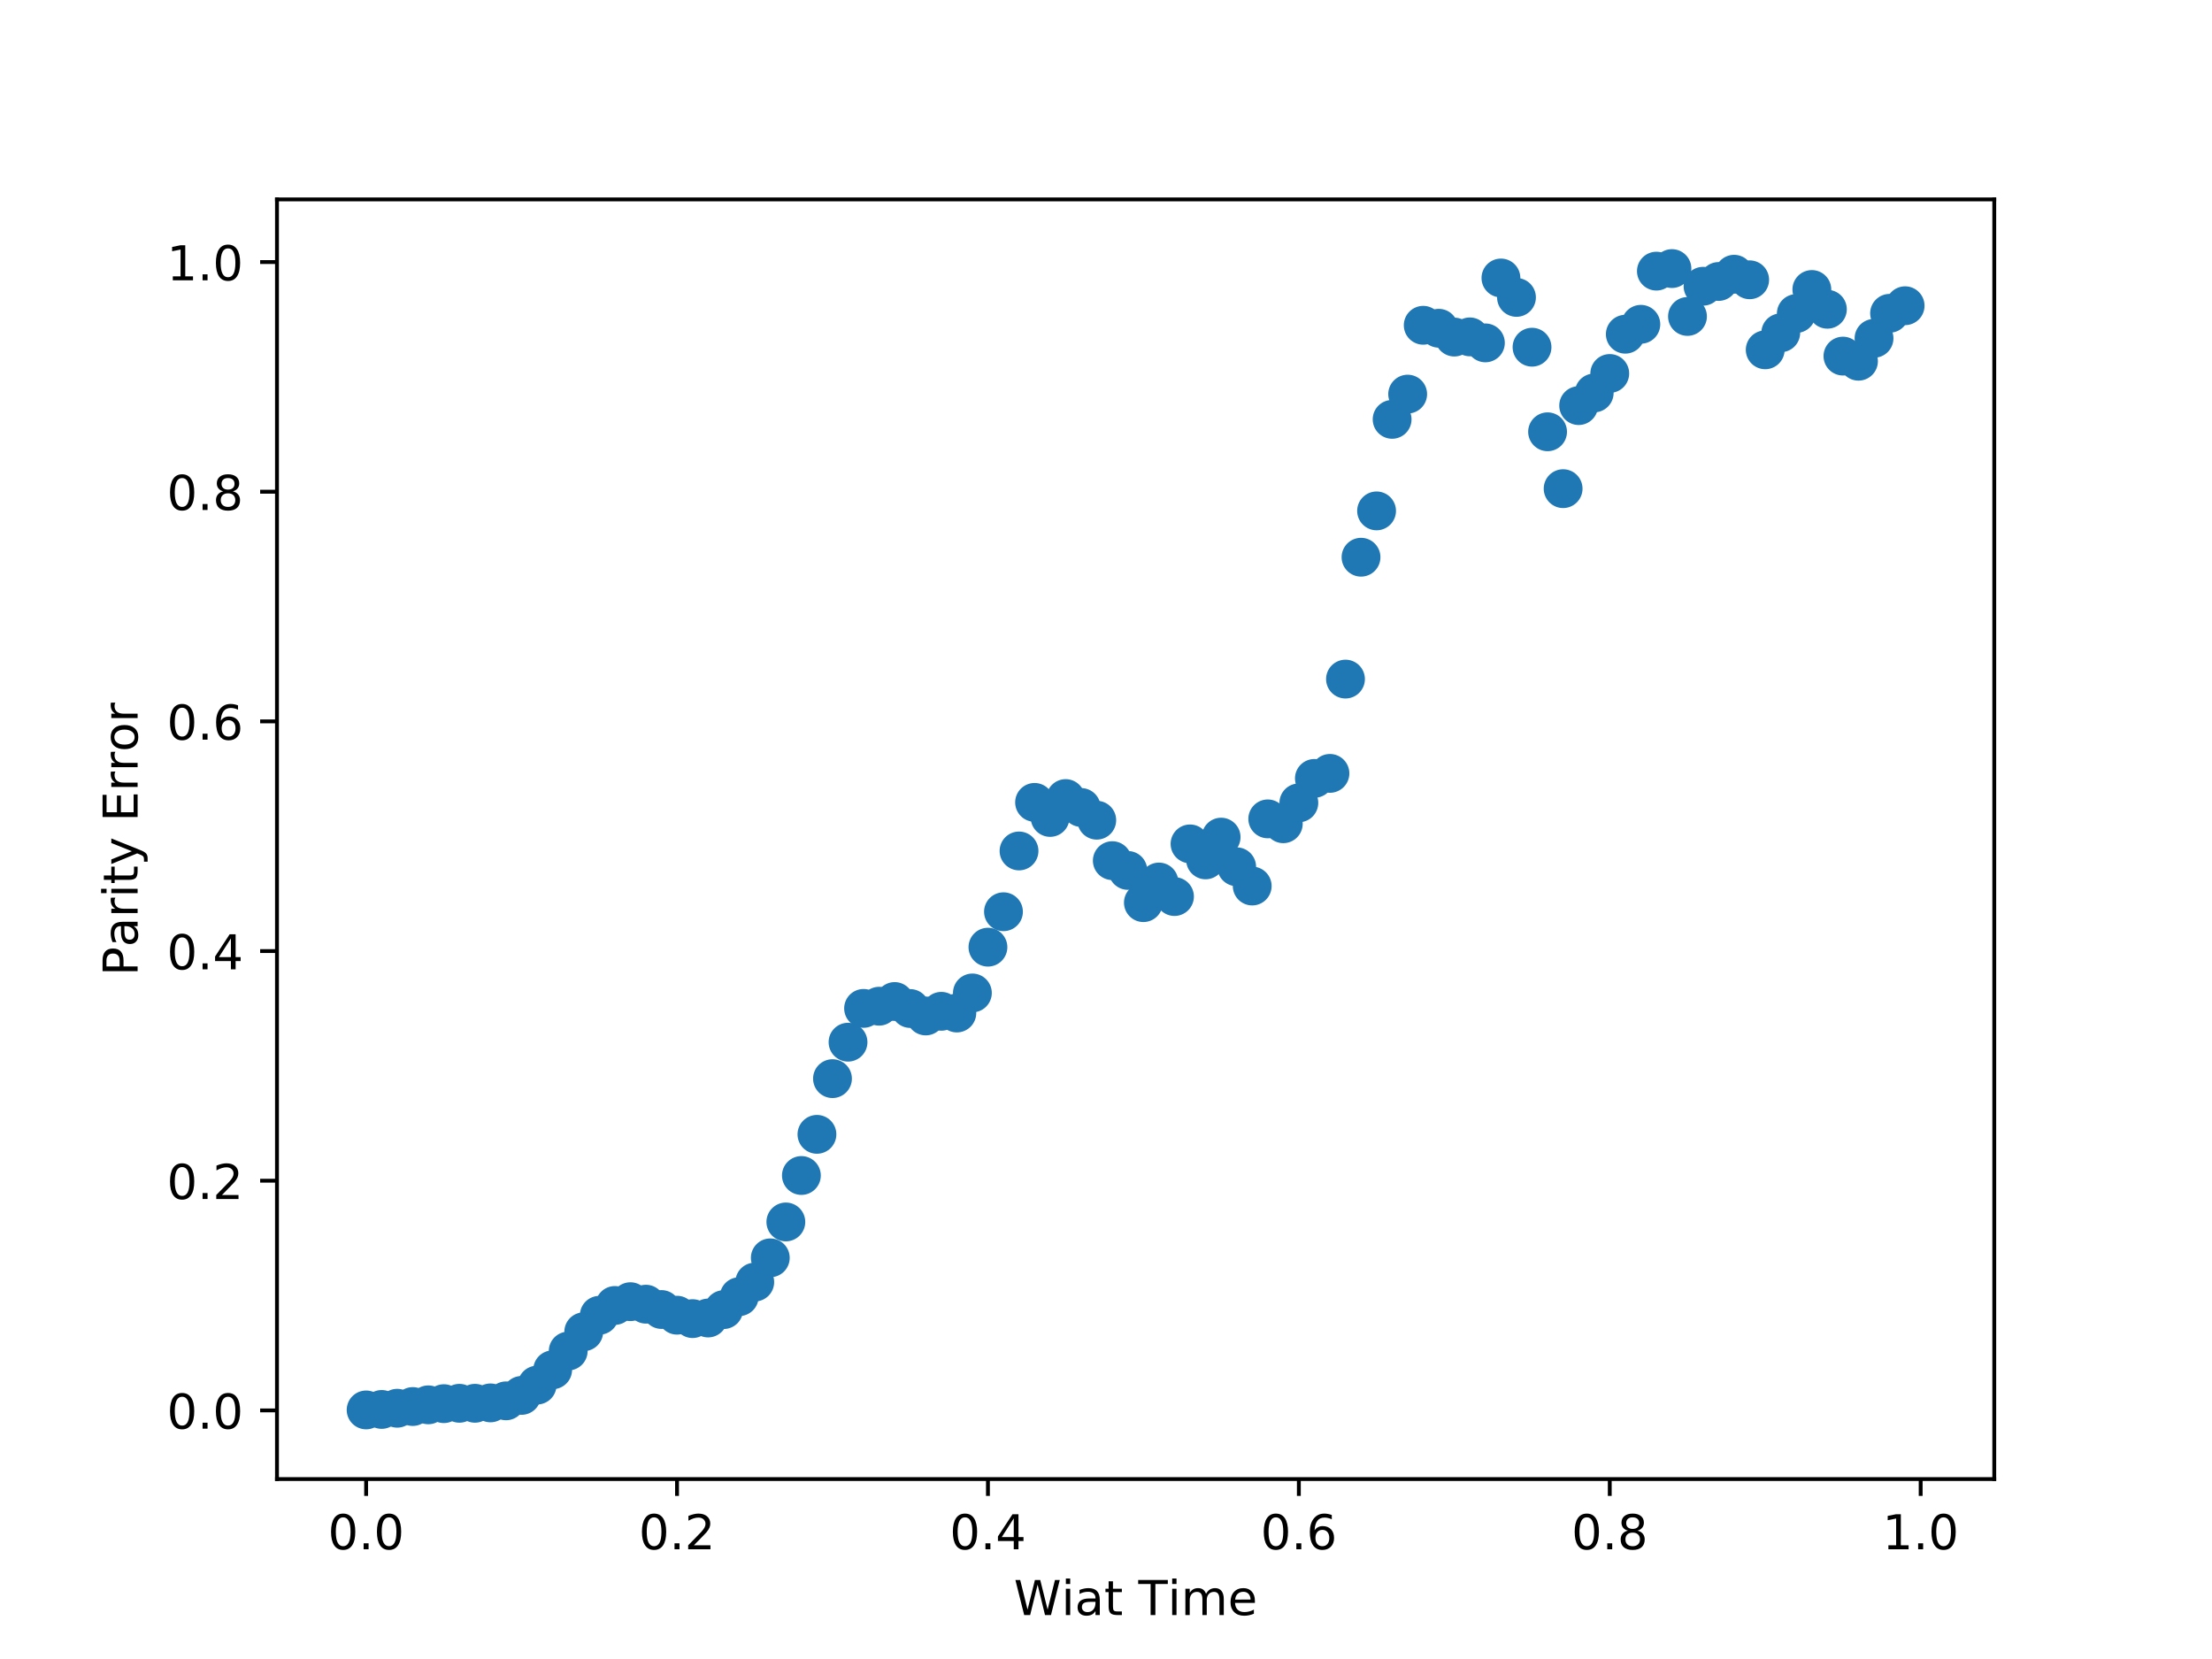 <?xml version="1.0" encoding="utf-8" standalone="no"?>
<!DOCTYPE svg PUBLIC "-//W3C//DTD SVG 1.1//EN"
  "http://www.w3.org/Graphics/SVG/1.1/DTD/svg11.dtd">
<!-- Created with matplotlib (http://matplotlib.org/) -->
<svg height="345pt" version="1.1" viewBox="0 0 460 345" width="460pt" xmlns="http://www.w3.org/2000/svg" xmlns:xlink="http://www.w3.org/1999/xlink">
 <defs>
  <style type="text/css">
*{stroke-linecap:butt;stroke-linejoin:round;}
  </style>
 </defs>
 <g id="figure_1">
  <g id="patch_1">
   <path d="M 0 345.6 
L 460.8 345.6 
L 460.8 0 
L 0 0 
z
" style="fill:#ffffff;"/>
  </g>
  <g id="axes_1">
   <g id="patch_2">
    <path d="M 57.6 307.584 
L 414.72 307.584 
L 414.72 41.472 
L 57.6 41.472 
z
" style="fill:#ffffff;"/>
   </g>
   <g id="PathCollection_1">
    <defs>
     <path d="M 0 3.536 
C 0.938 3.536 1.837 3.163 2.5 2.5 
C 3.163 1.837 3.536 0.938 3.536 0 
C 3.536 -0.938 3.163 -1.837 2.5 -2.5 
C 1.837 -3.163 0.938 -3.536 0 -3.536 
C -0.938 -3.536 -1.837 -3.163 -2.5 -2.5 
C -3.163 -1.837 -3.536 -0.938 -3.536 0 
C -3.536 0.938 -3.163 1.837 -2.5 2.5 
C -1.837 3.163 -0.938 3.536 0 3.536 
z
" id="ma51c8ad539" style="stroke:#1f77b4;"/>
    </defs>
    <g clip-path="url(#p832fc0c436)">
     <use style="fill:#1f77b4;stroke:#1f77b4;" x="76.137" xlink:href="#ma51c8ad539" y="293.204"/>
     <use style="fill:#1f77b4;stroke:#1f77b4;" x="79.37" xlink:href="#ma51c8ad539" y="293.103"/>
     <use style="fill:#1f77b4;stroke:#1f77b4;" x="82.603" xlink:href="#ma51c8ad539" y="292.853"/>
     <use style="fill:#1f77b4;stroke:#1f77b4;" x="85.835" xlink:href="#ma51c8ad539" y="292.497"/>
     <use style="fill:#1f77b4;stroke:#1f77b4;" x="89.068" xlink:href="#ma51c8ad539" y="292.144"/>
     <use style="fill:#1f77b4;stroke:#1f77b4;" x="92.301" xlink:href="#ma51c8ad539" y="291.901"/>
     <use style="fill:#1f77b4;stroke:#1f77b4;" x="95.534" xlink:href="#ma51c8ad539" y="291.823"/>
     <use style="fill:#1f77b4;stroke:#1f77b4;" x="98.767" xlink:href="#ma51c8ad539" y="291.823"/>
     <use style="fill:#1f77b4;stroke:#1f77b4;" x="101.999" xlink:href="#ma51c8ad539" y="291.741"/>
     <use style="fill:#1f77b4;stroke:#1f77b4;" x="105.232" xlink:href="#ma51c8ad539" y="291.314"/>
     <use style="fill:#1f77b4;stroke:#1f77b4;" x="108.465" xlink:href="#ma51c8ad539" y="290.184"/>
     <use style="fill:#1f77b4;stroke:#1f77b4;" x="111.698" xlink:href="#ma51c8ad539" y="288.039"/>
     <use style="fill:#1f77b4;stroke:#1f77b4;" x="114.931" xlink:href="#ma51c8ad539" y="284.858"/>
     <use style="fill:#1f77b4;stroke:#1f77b4;" x="118.163" xlink:href="#ma51c8ad539" y="280.959"/>
     <use style="fill:#1f77b4;stroke:#1f77b4;" x="121.396" xlink:href="#ma51c8ad539" y="276.945"/>
     <use style="fill:#1f77b4;stroke:#1f77b4;" x="124.629" xlink:href="#ma51c8ad539" y="273.525"/>
     <use style="fill:#1f77b4;stroke:#1f77b4;" x="127.862" xlink:href="#ma51c8ad539" y="271.48"/>
     <use style="fill:#1f77b4;stroke:#1f77b4;" x="131.094" xlink:href="#ma51c8ad539" y="270.693"/>
     <use style="fill:#1f77b4;stroke:#1f77b4;" x="134.327" xlink:href="#ma51c8ad539" y="271.214"/>
     <use style="fill:#1f77b4;stroke:#1f77b4;" x="137.56" xlink:href="#ma51c8ad539" y="272.321"/>
     <use style="fill:#1f77b4;stroke:#1f77b4;" x="140.793" xlink:href="#ma51c8ad539" y="273.504"/>
     <use style="fill:#1f77b4;stroke:#1f77b4;" x="144.026" xlink:href="#ma51c8ad539" y="274.217"/>
     <use style="fill:#1f77b4;stroke:#1f77b4;" x="147.258" xlink:href="#ma51c8ad539" y="274.087"/>
     <use style="fill:#1f77b4;stroke:#1f77b4;" x="150.491" xlink:href="#ma51c8ad539" y="272.344"/>
     <use style="fill:#1f77b4;stroke:#1f77b4;" x="153.724" xlink:href="#ma51c8ad539" y="269.651"/>
     <use style="fill:#1f77b4;stroke:#1f77b4;" x="156.957" xlink:href="#ma51c8ad539" y="266.618"/>
     <use style="fill:#1f77b4;stroke:#1f77b4;" x="160.19" xlink:href="#ma51c8ad539" y="261.578"/>
     <use style="fill:#1f77b4;stroke:#1f77b4;" x="163.422" xlink:href="#ma51c8ad539" y="254.112"/>
     <use style="fill:#1f77b4;stroke:#1f77b4;" x="166.655" xlink:href="#ma51c8ad539" y="244.453"/>
     <use style="fill:#1f77b4;stroke:#1f77b4;" x="169.888" xlink:href="#ma51c8ad539" y="235.894"/>
     <use style="fill:#1f77b4;stroke:#1f77b4;" x="173.121" xlink:href="#ma51c8ad539" y="224.31"/>
     <use style="fill:#1f77b4;stroke:#1f77b4;" x="176.353" xlink:href="#ma51c8ad539" y="216.728"/>
     <use style="fill:#1f77b4;stroke:#1f77b4;" x="179.586" xlink:href="#ma51c8ad539" y="209.702"/>
     <use style="fill:#1f77b4;stroke:#1f77b4;" x="182.819" xlink:href="#ma51c8ad539" y="209.248"/>
     <use style="fill:#1f77b4;stroke:#1f77b4;" x="186.052" xlink:href="#ma51c8ad539" y="208.269"/>
     <use style="fill:#1f77b4;stroke:#1f77b4;" x="189.285" xlink:href="#ma51c8ad539" y="209.725"/>
     <use style="fill:#1f77b4;stroke:#1f77b4;" x="192.517" xlink:href="#ma51c8ad539" y="211.277"/>
     <use style="fill:#1f77b4;stroke:#1f77b4;" x="195.75" xlink:href="#ma51c8ad539" y="210.307"/>
     <use style="fill:#1f77b4;stroke:#1f77b4;" x="198.983" xlink:href="#ma51c8ad539" y="210.663"/>
     <use style="fill:#1f77b4;stroke:#1f77b4;" x="202.216" xlink:href="#ma51c8ad539" y="206.491"/>
     <use style="fill:#1f77b4;stroke:#1f77b4;" x="205.449" xlink:href="#ma51c8ad539" y="196.97"/>
     <use style="fill:#1f77b4;stroke:#1f77b4;" x="208.681" xlink:href="#ma51c8ad539" y="189.603"/>
     <use style="fill:#1f77b4;stroke:#1f77b4;" x="211.914" xlink:href="#ma51c8ad539" y="176.962"/>
     <use style="fill:#1f77b4;stroke:#1f77b4;" x="215.147" xlink:href="#ma51c8ad539" y="166.861"/>
     <use style="fill:#1f77b4;stroke:#1f77b4;" x="218.38" xlink:href="#ma51c8ad539" y="169.995"/>
     <use style="fill:#1f77b4;stroke:#1f77b4;" x="221.612" xlink:href="#ma51c8ad539" y="166.066"/>
     <use style="fill:#1f77b4;stroke:#1f77b4;" x="224.845" xlink:href="#ma51c8ad539" y="167.923"/>
     <use style="fill:#1f77b4;stroke:#1f77b4;" x="228.078" xlink:href="#ma51c8ad539" y="170.566"/>
     <use style="fill:#1f77b4;stroke:#1f77b4;" x="231.311" xlink:href="#ma51c8ad539" y="178.978"/>
     <use style="fill:#1f77b4;stroke:#1f77b4;" x="234.544" xlink:href="#ma51c8ad539" y="181.009"/>
     <use style="fill:#1f77b4;stroke:#1f77b4;" x="237.776" xlink:href="#ma51c8ad539" y="187.711"/>
     <use style="fill:#1f77b4;stroke:#1f77b4;" x="241.009" xlink:href="#ma51c8ad539" y="183.421"/>
     <use style="fill:#1f77b4;stroke:#1f77b4;" x="244.242" xlink:href="#ma51c8ad539" y="186.444"/>
     <use style="fill:#1f77b4;stroke:#1f77b4;" x="247.475" xlink:href="#ma51c8ad539" y="175.493"/>
     <use style="fill:#1f77b4;stroke:#1f77b4;" x="250.708" xlink:href="#ma51c8ad539" y="178.816"/>
     <use style="fill:#1f77b4;stroke:#1f77b4;" x="253.94" xlink:href="#ma51c8ad539" y="174.087"/>
     <use style="fill:#1f77b4;stroke:#1f77b4;" x="257.173" xlink:href="#ma51c8ad539" y="180.253"/>
     <use style="fill:#1f77b4;stroke:#1f77b4;" x="260.406" xlink:href="#ma51c8ad539" y="184.255"/>
     <use style="fill:#1f77b4;stroke:#1f77b4;" x="263.639" xlink:href="#ma51c8ad539" y="170.29"/>
     <use style="fill:#1f77b4;stroke:#1f77b4;" x="266.871" xlink:href="#ma51c8ad539" y="171.304"/>
     <use style="fill:#1f77b4;stroke:#1f77b4;" x="270.104" xlink:href="#ma51c8ad539" y="166.963"/>
     <use style="fill:#1f77b4;stroke:#1f77b4;" x="273.337" xlink:href="#ma51c8ad539" y="161.875"/>
     <use style="fill:#1f77b4;stroke:#1f77b4;" x="276.57" xlink:href="#ma51c8ad539" y="160.831"/>
     <use style="fill:#1f77b4;stroke:#1f77b4;" x="279.803" xlink:href="#ma51c8ad539" y="141.221"/>
     <use style="fill:#1f77b4;stroke:#1f77b4;" x="283.035" xlink:href="#ma51c8ad539" y="115.877"/>
     <use style="fill:#1f77b4;stroke:#1f77b4;" x="286.268" xlink:href="#ma51c8ad539" y="106.243"/>
     <use style="fill:#1f77b4;stroke:#1f77b4;" x="289.501" xlink:href="#ma51c8ad539" y="87.209"/>
     <use style="fill:#1f77b4;stroke:#1f77b4;" x="292.734" xlink:href="#ma51c8ad539" y="81.958"/>
     <use style="fill:#1f77b4;stroke:#1f77b4;" x="295.967" xlink:href="#ma51c8ad539" y="67.643"/>
     <use style="fill:#1f77b4;stroke:#1f77b4;" x="299.199" xlink:href="#ma51c8ad539" y="68.263"/>
     <use style="fill:#1f77b4;stroke:#1f77b4;" x="302.432" xlink:href="#ma51c8ad539" y="70.096"/>
     <use style="fill:#1f77b4;stroke:#1f77b4;" x="305.665" xlink:href="#ma51c8ad539" y="70.056"/>
     <use style="fill:#1f77b4;stroke:#1f77b4;" x="308.898" xlink:href="#ma51c8ad539" y="71.305"/>
     <use style="fill:#1f77b4;stroke:#1f77b4;" x="312.13" xlink:href="#ma51c8ad539" y="57.809"/>
     <use style="fill:#1f77b4;stroke:#1f77b4;" x="315.363" xlink:href="#ma51c8ad539" y="61.847"/>
     <use style="fill:#1f77b4;stroke:#1f77b4;" x="318.596" xlink:href="#ma51c8ad539" y="72.203"/>
     <use style="fill:#1f77b4;stroke:#1f77b4;" x="321.829" xlink:href="#ma51c8ad539" y="89.793"/>
     <use style="fill:#1f77b4;stroke:#1f77b4;" x="325.062" xlink:href="#ma51c8ad539" y="101.621"/>
     <use style="fill:#1f77b4;stroke:#1f77b4;" x="328.294" xlink:href="#ma51c8ad539" y="84.349"/>
     <use style="fill:#1f77b4;stroke:#1f77b4;" x="331.527" xlink:href="#ma51c8ad539" y="81.715"/>
     <use style="fill:#1f77b4;stroke:#1f77b4;" x="334.76" xlink:href="#ma51c8ad539" y="77.668"/>
     <use style="fill:#1f77b4;stroke:#1f77b4;" x="337.993" xlink:href="#ma51c8ad539" y="69.501"/>
     <use style="fill:#1f77b4;stroke:#1f77b4;" x="341.226" xlink:href="#ma51c8ad539" y="67.441"/>
     <use style="fill:#1f77b4;stroke:#1f77b4;" x="344.458" xlink:href="#ma51c8ad539" y="56.385"/>
     <use style="fill:#1f77b4;stroke:#1f77b4;" x="347.691" xlink:href="#ma51c8ad539" y="55.852"/>
     <use style="fill:#1f77b4;stroke:#1f77b4;" x="350.924" xlink:href="#ma51c8ad539" y="65.807"/>
     <use style="fill:#1f77b4;stroke:#1f77b4;" x="354.157" xlink:href="#ma51c8ad539" y="59.53"/>
     <use style="fill:#1f77b4;stroke:#1f77b4;" x="357.389" xlink:href="#ma51c8ad539" y="58.537"/>
     <use style="fill:#1f77b4;stroke:#1f77b4;" x="360.622" xlink:href="#ma51c8ad539" y="57.03"/>
     <use style="fill:#1f77b4;stroke:#1f77b4;" x="363.855" xlink:href="#ma51c8ad539" y="58.184"/>
     <use style="fill:#1f77b4;stroke:#1f77b4;" x="367.088" xlink:href="#ma51c8ad539" y="72.746"/>
     <use style="fill:#1f77b4;stroke:#1f77b4;" x="370.321" xlink:href="#ma51c8ad539" y="69.211"/>
     <use style="fill:#1f77b4;stroke:#1f77b4;" x="373.553" xlink:href="#ma51c8ad539" y="65.2"/>
     <use style="fill:#1f77b4;stroke:#1f77b4;" x="376.786" xlink:href="#ma51c8ad539" y="60.202"/>
     <use style="fill:#1f77b4;stroke:#1f77b4;" x="380.019" xlink:href="#ma51c8ad539" y="64.312"/>
     <use style="fill:#1f77b4;stroke:#1f77b4;" x="383.252" xlink:href="#ma51c8ad539" y="74.054"/>
     <use style="fill:#1f77b4;stroke:#1f77b4;" x="386.485" xlink:href="#ma51c8ad539" y="75.12"/>
     <use style="fill:#1f77b4;stroke:#1f77b4;" x="389.717" xlink:href="#ma51c8ad539" y="70.359"/>
     <use style="fill:#1f77b4;stroke:#1f77b4;" x="392.95" xlink:href="#ma51c8ad539" y="65.156"/>
     <use style="fill:#1f77b4;stroke:#1f77b4;" x="396.183" xlink:href="#ma51c8ad539" y="63.579"/>
    </g>
   </g>
   <g id="matplotlib.axis_1">
    <g id="xtick_1">
     <g id="line2d_1">
      <defs>
       <path d="M 0 0 
L 0 3.5 
" id="m8e8505e34e" style="stroke:#000000;stroke-width:0.8;"/>
      </defs>
      <g>
       <use style="stroke:#000000;stroke-width:0.8;" x="76.137" xlink:href="#m8e8505e34e" y="307.584"/>
      </g>
     </g>
     <g id="text_1">
      <!-- 0.0 -->
      <defs>
       <path d="M 31.781 66.406 
Q 24.172 66.406 20.328 58.906 
Q 16.5 51.422 16.5 36.375 
Q 16.5 21.391 20.328 13.891 
Q 24.172 6.391 31.781 6.391 
Q 39.453 6.391 43.281 13.891 
Q 47.125 21.391 47.125 36.375 
Q 47.125 51.422 43.281 58.906 
Q 39.453 66.406 31.781 66.406 
M 31.781 74.219 
Q 44.047 74.219 50.516 64.516 
Q 56.984 54.828 56.984 36.375 
Q 56.984 17.969 50.516 8.266 
Q 44.047 -1.422 31.781 -1.422 
Q 19.531 -1.422 13.062 8.266 
Q 6.594 17.969 6.594 36.375 
Q 6.594 54.828 13.062 64.516 
Q 19.531 74.219 31.781 74.219 
" id="DejaVuSans-30"/>
       <path d="M 10.688 12.406 
L 21 12.406 
L 21 0 
L 10.688 0 
z
" id="DejaVuSans-2e"/>
      </defs>
      <g transform="translate(68.186 322.182)scale(0.1 -0.1)">
       <use xlink:href="#DejaVuSans-30"/>
       <use x="63.623" xlink:href="#DejaVuSans-2e"/>
       <use x="95.41" xlink:href="#DejaVuSans-30"/>
      </g>
     </g>
    </g>
    <g id="xtick_2">
     <g id="line2d_2">
      <g>
       <use style="stroke:#000000;stroke-width:0.8;" x="140.793" xlink:href="#m8e8505e34e" y="307.584"/>
      </g>
     </g>
     <g id="text_2">
      <!-- 0.2 -->
      <defs>
       <path d="M 19.188 8.297 
L 53.609 8.297 
L 53.609 0 
L 7.328 0 
L 7.328 8.297 
Q 12.938 14.109 22.625 23.891 
Q 32.328 33.688 34.812 36.531 
Q 39.547 41.844 41.422 45.531 
Q 43.312 49.219 43.312 52.781 
Q 43.312 58.594 39.234 62.25 
Q 35.156 65.922 28.609 65.922 
Q 23.969 65.922 18.812 64.312 
Q 13.672 62.703 7.812 59.422 
L 7.812 69.391 
Q 13.766 71.781 18.938 73 
Q 24.125 74.219 28.422 74.219 
Q 39.75 74.219 46.484 68.547 
Q 53.219 62.891 53.219 53.422 
Q 53.219 48.922 51.531 44.891 
Q 49.859 40.875 45.406 35.406 
Q 44.188 33.984 37.641 27.219 
Q 31.109 20.453 19.188 8.297 
" id="DejaVuSans-32"/>
      </defs>
      <g transform="translate(132.841 322.182)scale(0.1 -0.1)">
       <use xlink:href="#DejaVuSans-30"/>
       <use x="63.623" xlink:href="#DejaVuSans-2e"/>
       <use x="95.41" xlink:href="#DejaVuSans-32"/>
      </g>
     </g>
    </g>
    <g id="xtick_3">
     <g id="line2d_3">
      <g>
       <use style="stroke:#000000;stroke-width:0.8;" x="205.449" xlink:href="#m8e8505e34e" y="307.584"/>
      </g>
     </g>
     <g id="text_3">
      <!-- 0.4 -->
      <defs>
       <path d="M 37.797 64.312 
L 12.891 25.391 
L 37.797 25.391 
z
M 35.203 72.906 
L 47.609 72.906 
L 47.609 25.391 
L 58.016 25.391 
L 58.016 17.188 
L 47.609 17.188 
L 47.609 0 
L 37.797 0 
L 37.797 17.188 
L 4.891 17.188 
L 4.891 26.703 
z
" id="DejaVuSans-34"/>
      </defs>
      <g transform="translate(197.497 322.182)scale(0.1 -0.1)">
       <use xlink:href="#DejaVuSans-30"/>
       <use x="63.623" xlink:href="#DejaVuSans-2e"/>
       <use x="95.41" xlink:href="#DejaVuSans-34"/>
      </g>
     </g>
    </g>
    <g id="xtick_4">
     <g id="line2d_4">
      <g>
       <use style="stroke:#000000;stroke-width:0.8;" x="270.104" xlink:href="#m8e8505e34e" y="307.584"/>
      </g>
     </g>
     <g id="text_4">
      <!-- 0.6 -->
      <defs>
       <path d="M 33.016 40.375 
Q 26.375 40.375 22.484 35.828 
Q 18.609 31.297 18.609 23.391 
Q 18.609 15.531 22.484 10.953 
Q 26.375 6.391 33.016 6.391 
Q 39.656 6.391 43.531 10.953 
Q 47.406 15.531 47.406 23.391 
Q 47.406 31.297 43.531 35.828 
Q 39.656 40.375 33.016 40.375 
M 52.594 71.297 
L 52.594 62.312 
Q 48.875 64.062 45.094 64.984 
Q 41.312 65.922 37.594 65.922 
Q 27.828 65.922 22.672 59.328 
Q 17.531 52.734 16.797 39.406 
Q 19.672 43.656 24.016 45.922 
Q 28.375 48.188 33.594 48.188 
Q 44.578 48.188 50.953 41.516 
Q 57.328 34.859 57.328 23.391 
Q 57.328 12.156 50.688 5.359 
Q 44.047 -1.422 33.016 -1.422 
Q 20.359 -1.422 13.672 8.266 
Q 6.984 17.969 6.984 36.375 
Q 6.984 53.656 15.188 63.938 
Q 23.391 74.219 37.203 74.219 
Q 40.922 74.219 44.703 73.484 
Q 48.484 72.75 52.594 71.297 
" id="DejaVuSans-36"/>
      </defs>
      <g transform="translate(262.153 322.182)scale(0.1 -0.1)">
       <use xlink:href="#DejaVuSans-30"/>
       <use x="63.623" xlink:href="#DejaVuSans-2e"/>
       <use x="95.41" xlink:href="#DejaVuSans-36"/>
      </g>
     </g>
    </g>
    <g id="xtick_5">
     <g id="line2d_5">
      <g>
       <use style="stroke:#000000;stroke-width:0.8;" x="334.76" xlink:href="#m8e8505e34e" y="307.584"/>
      </g>
     </g>
     <g id="text_5">
      <!-- 0.8 -->
      <defs>
       <path d="M 31.781 34.625 
Q 24.75 34.625 20.719 30.859 
Q 16.703 27.094 16.703 20.516 
Q 16.703 13.922 20.719 10.156 
Q 24.75 6.391 31.781 6.391 
Q 38.812 6.391 42.859 10.172 
Q 46.922 13.969 46.922 20.516 
Q 46.922 27.094 42.891 30.859 
Q 38.875 34.625 31.781 34.625 
M 21.922 38.812 
Q 15.578 40.375 12.031 44.719 
Q 8.5 49.078 8.5 55.328 
Q 8.5 64.062 14.719 69.141 
Q 20.953 74.219 31.781 74.219 
Q 42.672 74.219 48.875 69.141 
Q 55.078 64.062 55.078 55.328 
Q 55.078 49.078 51.531 44.719 
Q 48 40.375 41.703 38.812 
Q 48.828 37.156 52.797 32.312 
Q 56.781 27.484 56.781 20.516 
Q 56.781 9.906 50.312 4.234 
Q 43.844 -1.422 31.781 -1.422 
Q 19.734 -1.422 13.25 4.234 
Q 6.781 9.906 6.781 20.516 
Q 6.781 27.484 10.781 32.312 
Q 14.797 37.156 21.922 38.812 
M 18.312 54.391 
Q 18.312 48.734 21.844 45.562 
Q 25.391 42.391 31.781 42.391 
Q 38.141 42.391 41.719 45.562 
Q 45.312 48.734 45.312 54.391 
Q 45.312 60.062 41.719 63.234 
Q 38.141 66.406 31.781 66.406 
Q 25.391 66.406 21.844 63.234 
Q 18.312 60.062 18.312 54.391 
" id="DejaVuSans-38"/>
      </defs>
      <g transform="translate(326.808 322.182)scale(0.1 -0.1)">
       <use xlink:href="#DejaVuSans-30"/>
       <use x="63.623" xlink:href="#DejaVuSans-2e"/>
       <use x="95.41" xlink:href="#DejaVuSans-38"/>
      </g>
     </g>
    </g>
    <g id="xtick_6">
     <g id="line2d_6">
      <g>
       <use style="stroke:#000000;stroke-width:0.8;" x="399.416" xlink:href="#m8e8505e34e" y="307.584"/>
      </g>
     </g>
     <g id="text_6">
      <!-- 1.0 -->
      <defs>
       <path d="M 12.406 8.297 
L 28.516 8.297 
L 28.516 63.922 
L 10.984 60.406 
L 10.984 69.391 
L 28.422 72.906 
L 38.281 72.906 
L 38.281 8.297 
L 54.391 8.297 
L 54.391 0 
L 12.406 0 
z
" id="DejaVuSans-31"/>
      </defs>
      <g transform="translate(391.464 322.182)scale(0.1 -0.1)">
       <use xlink:href="#DejaVuSans-31"/>
       <use x="63.623" xlink:href="#DejaVuSans-2e"/>
       <use x="95.41" xlink:href="#DejaVuSans-30"/>
      </g>
     </g>
    </g>
    <g id="text_7">
     <!-- Wiat Time -->
     <defs>
      <path d="M 3.328 72.906 
L 13.281 72.906 
L 28.609 11.281 
L 43.891 72.906 
L 54.984 72.906 
L 70.312 11.281 
L 85.594 72.906 
L 95.609 72.906 
L 77.297 0 
L 64.891 0 
L 49.516 63.281 
L 33.984 0 
L 21.578 0 
z
" id="DejaVuSans-57"/>
      <path d="M 9.422 54.688 
L 18.406 54.688 
L 18.406 0 
L 9.422 0 
z
M 9.422 75.984 
L 18.406 75.984 
L 18.406 64.594 
L 9.422 64.594 
z
" id="DejaVuSans-69"/>
      <path d="M 34.281 27.484 
Q 23.391 27.484 19.188 25 
Q 14.984 22.516 14.984 16.5 
Q 14.984 11.719 18.141 8.906 
Q 21.297 6.109 26.703 6.109 
Q 34.188 6.109 38.703 11.406 
Q 43.219 16.703 43.219 25.484 
L 43.219 27.484 
z
M 52.203 31.203 
L 52.203 0 
L 43.219 0 
L 43.219 8.297 
Q 40.141 3.328 35.547 0.953 
Q 30.953 -1.422 24.312 -1.422 
Q 15.922 -1.422 10.953 3.297 
Q 6 8.016 6 15.922 
Q 6 25.141 12.172 29.828 
Q 18.359 34.516 30.609 34.516 
L 43.219 34.516 
L 43.219 35.406 
Q 43.219 41.609 39.141 45 
Q 35.062 48.391 27.688 48.391 
Q 23 48.391 18.547 47.266 
Q 14.109 46.141 10.016 43.891 
L 10.016 52.203 
Q 14.938 54.109 19.578 55.047 
Q 24.219 56 28.609 56 
Q 40.484 56 46.344 49.844 
Q 52.203 43.703 52.203 31.203 
" id="DejaVuSans-61"/>
      <path d="M 18.312 70.219 
L 18.312 54.688 
L 36.812 54.688 
L 36.812 47.703 
L 18.312 47.703 
L 18.312 18.016 
Q 18.312 11.328 20.141 9.422 
Q 21.969 7.516 27.594 7.516 
L 36.812 7.516 
L 36.812 0 
L 27.594 0 
Q 17.188 0 13.234 3.875 
Q 9.281 7.766 9.281 18.016 
L 9.281 47.703 
L 2.688 47.703 
L 2.688 54.688 
L 9.281 54.688 
L 9.281 70.219 
z
" id="DejaVuSans-74"/>
      <path id="DejaVuSans-20"/>
      <path d="M -0.297 72.906 
L 61.375 72.906 
L 61.375 64.594 
L 35.5 64.594 
L 35.5 0 
L 25.594 0 
L 25.594 64.594 
L -0.297 64.594 
z
" id="DejaVuSans-54"/>
      <path d="M 52 44.188 
Q 55.375 50.25 60.062 53.125 
Q 64.75 56 71.094 56 
Q 79.641 56 84.281 50.016 
Q 88.922 44.047 88.922 33.016 
L 88.922 0 
L 79.891 0 
L 79.891 32.719 
Q 79.891 40.578 77.094 44.375 
Q 74.312 48.188 68.609 48.188 
Q 61.625 48.188 57.562 43.547 
Q 53.516 38.922 53.516 30.906 
L 53.516 0 
L 44.484 0 
L 44.484 32.719 
Q 44.484 40.625 41.703 44.406 
Q 38.922 48.188 33.109 48.188 
Q 26.219 48.188 22.156 43.531 
Q 18.109 38.875 18.109 30.906 
L 18.109 0 
L 9.078 0 
L 9.078 54.688 
L 18.109 54.688 
L 18.109 46.188 
Q 21.188 51.219 25.484 53.609 
Q 29.781 56 35.688 56 
Q 41.656 56 45.828 52.969 
Q 50 49.953 52 44.188 
" id="DejaVuSans-6d"/>
      <path d="M 56.203 29.594 
L 56.203 25.203 
L 14.891 25.203 
Q 15.484 15.922 20.484 11.062 
Q 25.484 6.203 34.422 6.203 
Q 39.594 6.203 44.453 7.469 
Q 49.312 8.734 54.109 11.281 
L 54.109 2.781 
Q 49.266 0.734 44.188 -0.344 
Q 39.109 -1.422 33.891 -1.422 
Q 20.797 -1.422 13.156 6.188 
Q 5.516 13.812 5.516 26.812 
Q 5.516 40.234 12.766 48.109 
Q 20.016 56 32.328 56 
Q 43.359 56 49.781 48.891 
Q 56.203 41.797 56.203 29.594 
M 47.219 32.234 
Q 47.125 39.594 43.094 43.984 
Q 39.062 48.391 32.422 48.391 
Q 24.906 48.391 20.391 44.141 
Q 15.875 39.891 15.188 32.172 
z
" id="DejaVuSans-65"/>
     </defs>
     <g transform="translate(210.828 335.861)scale(0.1 -0.1)">
      <use xlink:href="#DejaVuSans-57"/>
      <use x="98.846" xlink:href="#DejaVuSans-69"/>
      <use x="126.629" xlink:href="#DejaVuSans-61"/>
      <use x="187.908" xlink:href="#DejaVuSans-74"/>
      <use x="227.117" xlink:href="#DejaVuSans-20"/>
      <use x="258.904" xlink:href="#DejaVuSans-54"/>
      <use x="319.941" xlink:href="#DejaVuSans-69"/>
      <use x="347.725" xlink:href="#DejaVuSans-6d"/>
      <use x="445.137" xlink:href="#DejaVuSans-65"/>
     </g>
    </g>
   </g>
   <g id="matplotlib.axis_2">
    <g id="ytick_1">
     <g id="line2d_7">
      <defs>
       <path d="M 0 0 
L -3.5 0 
" id="mf4552b5383" style="stroke:#000000;stroke-width:0.8;"/>
      </defs>
      <g>
       <use style="stroke:#000000;stroke-width:0.8;" x="57.6" xlink:href="#mf4552b5383" y="293.301"/>
      </g>
     </g>
     <g id="text_8">
      <!-- 0.0 -->
      <g transform="translate(34.697 297.101)scale(0.1 -0.1)">
       <use xlink:href="#DejaVuSans-30"/>
       <use x="63.623" xlink:href="#DejaVuSans-2e"/>
       <use x="95.41" xlink:href="#DejaVuSans-30"/>
      </g>
     </g>
    </g>
    <g id="ytick_2">
     <g id="line2d_8">
      <g>
       <use style="stroke:#000000;stroke-width:0.8;" x="57.6" xlink:href="#mf4552b5383" y="245.54"/>
      </g>
     </g>
     <g id="text_9">
      <!-- 0.2 -->
      <g transform="translate(34.697 249.339)scale(0.1 -0.1)">
       <use xlink:href="#DejaVuSans-30"/>
       <use x="63.623" xlink:href="#DejaVuSans-2e"/>
       <use x="95.41" xlink:href="#DejaVuSans-32"/>
      </g>
     </g>
    </g>
    <g id="ytick_3">
     <g id="line2d_9">
      <g>
       <use style="stroke:#000000;stroke-width:0.8;" x="57.6" xlink:href="#mf4552b5383" y="197.779"/>
      </g>
     </g>
     <g id="text_10">
      <!-- 0.4 -->
      <g transform="translate(34.697 201.578)scale(0.1 -0.1)">
       <use xlink:href="#DejaVuSans-30"/>
       <use x="63.623" xlink:href="#DejaVuSans-2e"/>
       <use x="95.41" xlink:href="#DejaVuSans-34"/>
      </g>
     </g>
    </g>
    <g id="ytick_4">
     <g id="line2d_10">
      <g>
       <use style="stroke:#000000;stroke-width:0.8;" x="57.6" xlink:href="#mf4552b5383" y="150.017"/>
      </g>
     </g>
     <g id="text_11">
      <!-- 0.6 -->
      <g transform="translate(34.697 153.816)scale(0.1 -0.1)">
       <use xlink:href="#DejaVuSans-30"/>
       <use x="63.623" xlink:href="#DejaVuSans-2e"/>
       <use x="95.41" xlink:href="#DejaVuSans-36"/>
      </g>
     </g>
    </g>
    <g id="ytick_5">
     <g id="line2d_11">
      <g>
       <use style="stroke:#000000;stroke-width:0.8;" x="57.6" xlink:href="#mf4552b5383" y="102.256"/>
      </g>
     </g>
     <g id="text_12">
      <!-- 0.8 -->
      <g transform="translate(34.697 106.055)scale(0.1 -0.1)">
       <use xlink:href="#DejaVuSans-30"/>
       <use x="63.623" xlink:href="#DejaVuSans-2e"/>
       <use x="95.41" xlink:href="#DejaVuSans-38"/>
      </g>
     </g>
    </g>
    <g id="ytick_6">
     <g id="line2d_12">
      <g>
       <use style="stroke:#000000;stroke-width:0.8;" x="57.6" xlink:href="#mf4552b5383" y="54.494"/>
      </g>
     </g>
     <g id="text_13">
      <!-- 1.0 -->
      <g transform="translate(34.697 58.293)scale(0.1 -0.1)">
       <use xlink:href="#DejaVuSans-31"/>
       <use x="63.623" xlink:href="#DejaVuSans-2e"/>
       <use x="95.41" xlink:href="#DejaVuSans-30"/>
      </g>
     </g>
    </g>
    <g id="text_14">
     <!-- Parity Error -->
     <defs>
      <path d="M 19.672 64.797 
L 19.672 37.406 
L 32.078 37.406 
Q 38.969 37.406 42.719 40.969 
Q 46.484 44.531 46.484 51.125 
Q 46.484 57.672 42.719 61.234 
Q 38.969 64.797 32.078 64.797 
z
M 9.812 72.906 
L 32.078 72.906 
Q 44.344 72.906 50.609 67.359 
Q 56.891 61.812 56.891 51.125 
Q 56.891 40.328 50.609 34.812 
Q 44.344 29.297 32.078 29.297 
L 19.672 29.297 
L 19.672 0 
L 9.812 0 
z
" id="DejaVuSans-50"/>
      <path d="M 41.109 46.297 
Q 39.594 47.172 37.812 47.578 
Q 36.031 48 33.891 48 
Q 26.266 48 22.188 43.047 
Q 18.109 38.094 18.109 28.812 
L 18.109 0 
L 9.078 0 
L 9.078 54.688 
L 18.109 54.688 
L 18.109 46.188 
Q 20.953 51.172 25.484 53.578 
Q 30.031 56 36.531 56 
Q 37.453 56 38.578 55.875 
Q 39.703 55.766 41.062 55.516 
z
" id="DejaVuSans-72"/>
      <path d="M 32.172 -5.078 
Q 28.375 -14.844 24.75 -17.812 
Q 21.141 -20.797 15.094 -20.797 
L 7.906 -20.797 
L 7.906 -13.281 
L 13.188 -13.281 
Q 16.891 -13.281 18.938 -11.516 
Q 21 -9.766 23.484 -3.219 
L 25.094 0.875 
L 2.984 54.688 
L 12.5 54.688 
L 29.594 11.922 
L 46.688 54.688 
L 56.203 54.688 
z
" id="DejaVuSans-79"/>
      <path d="M 9.812 72.906 
L 55.906 72.906 
L 55.906 64.594 
L 19.672 64.594 
L 19.672 43.016 
L 54.391 43.016 
L 54.391 34.719 
L 19.672 34.719 
L 19.672 8.297 
L 56.781 8.297 
L 56.781 0 
L 9.812 0 
z
" id="DejaVuSans-45"/>
      <path d="M 30.609 48.391 
Q 23.391 48.391 19.188 42.75 
Q 14.984 37.109 14.984 27.297 
Q 14.984 17.484 19.156 11.844 
Q 23.344 6.203 30.609 6.203 
Q 37.797 6.203 41.984 11.859 
Q 46.188 17.531 46.188 27.297 
Q 46.188 37.016 41.984 42.703 
Q 37.797 48.391 30.609 48.391 
M 30.609 56 
Q 42.328 56 49.016 48.375 
Q 55.719 40.766 55.719 27.297 
Q 55.719 13.875 49.016 6.219 
Q 42.328 -1.422 30.609 -1.422 
Q 18.844 -1.422 12.172 6.219 
Q 5.516 13.875 5.516 27.297 
Q 5.516 40.766 12.172 48.375 
Q 18.844 56 30.609 56 
" id="DejaVuSans-6f"/>
     </defs>
     <g transform="translate(28.617 202.94)rotate(-90)scale(0.1 -0.1)">
      <use xlink:href="#DejaVuSans-50"/>
      <use x="60.24" xlink:href="#DejaVuSans-61"/>
      <use x="121.52" xlink:href="#DejaVuSans-72"/>
      <use x="162.633" xlink:href="#DejaVuSans-69"/>
      <use x="190.416" xlink:href="#DejaVuSans-74"/>
      <use x="229.625" xlink:href="#DejaVuSans-79"/>
      <use x="288.805" xlink:href="#DejaVuSans-20"/>
      <use x="320.592" xlink:href="#DejaVuSans-45"/>
      <use x="383.775" xlink:href="#DejaVuSans-72"/>
      <use x="424.873" xlink:href="#DejaVuSans-72"/>
      <use x="465.955" xlink:href="#DejaVuSans-6f"/>
      <use x="527.137" xlink:href="#DejaVuSans-72"/>
     </g>
    </g>
   </g>
   <g id="patch_3">
    <path d="M 57.6 307.584 
L 57.6 41.472 
" style="fill:none;stroke:#000000;stroke-linecap:square;stroke-linejoin:miter;stroke-width:0.8;"/>
   </g>
   <g id="patch_4">
    <path d="M 414.72 307.584 
L 414.72 41.472 
" style="fill:none;stroke:#000000;stroke-linecap:square;stroke-linejoin:miter;stroke-width:0.8;"/>
   </g>
   <g id="patch_5">
    <path d="M 57.6 307.584 
L 414.72 307.584 
" style="fill:none;stroke:#000000;stroke-linecap:square;stroke-linejoin:miter;stroke-width:0.8;"/>
   </g>
   <g id="patch_6">
    <path d="M 57.6 41.472 
L 414.72 41.472 
" style="fill:none;stroke:#000000;stroke-linecap:square;stroke-linejoin:miter;stroke-width:0.8;"/>
   </g>
  </g>
 </g>
 <defs>
  <clipPath id="p832fc0c436">
   <rect height="266.112" width="357.12" x="57.6" y="41.472"/>
  </clipPath>
 </defs>
</svg>
